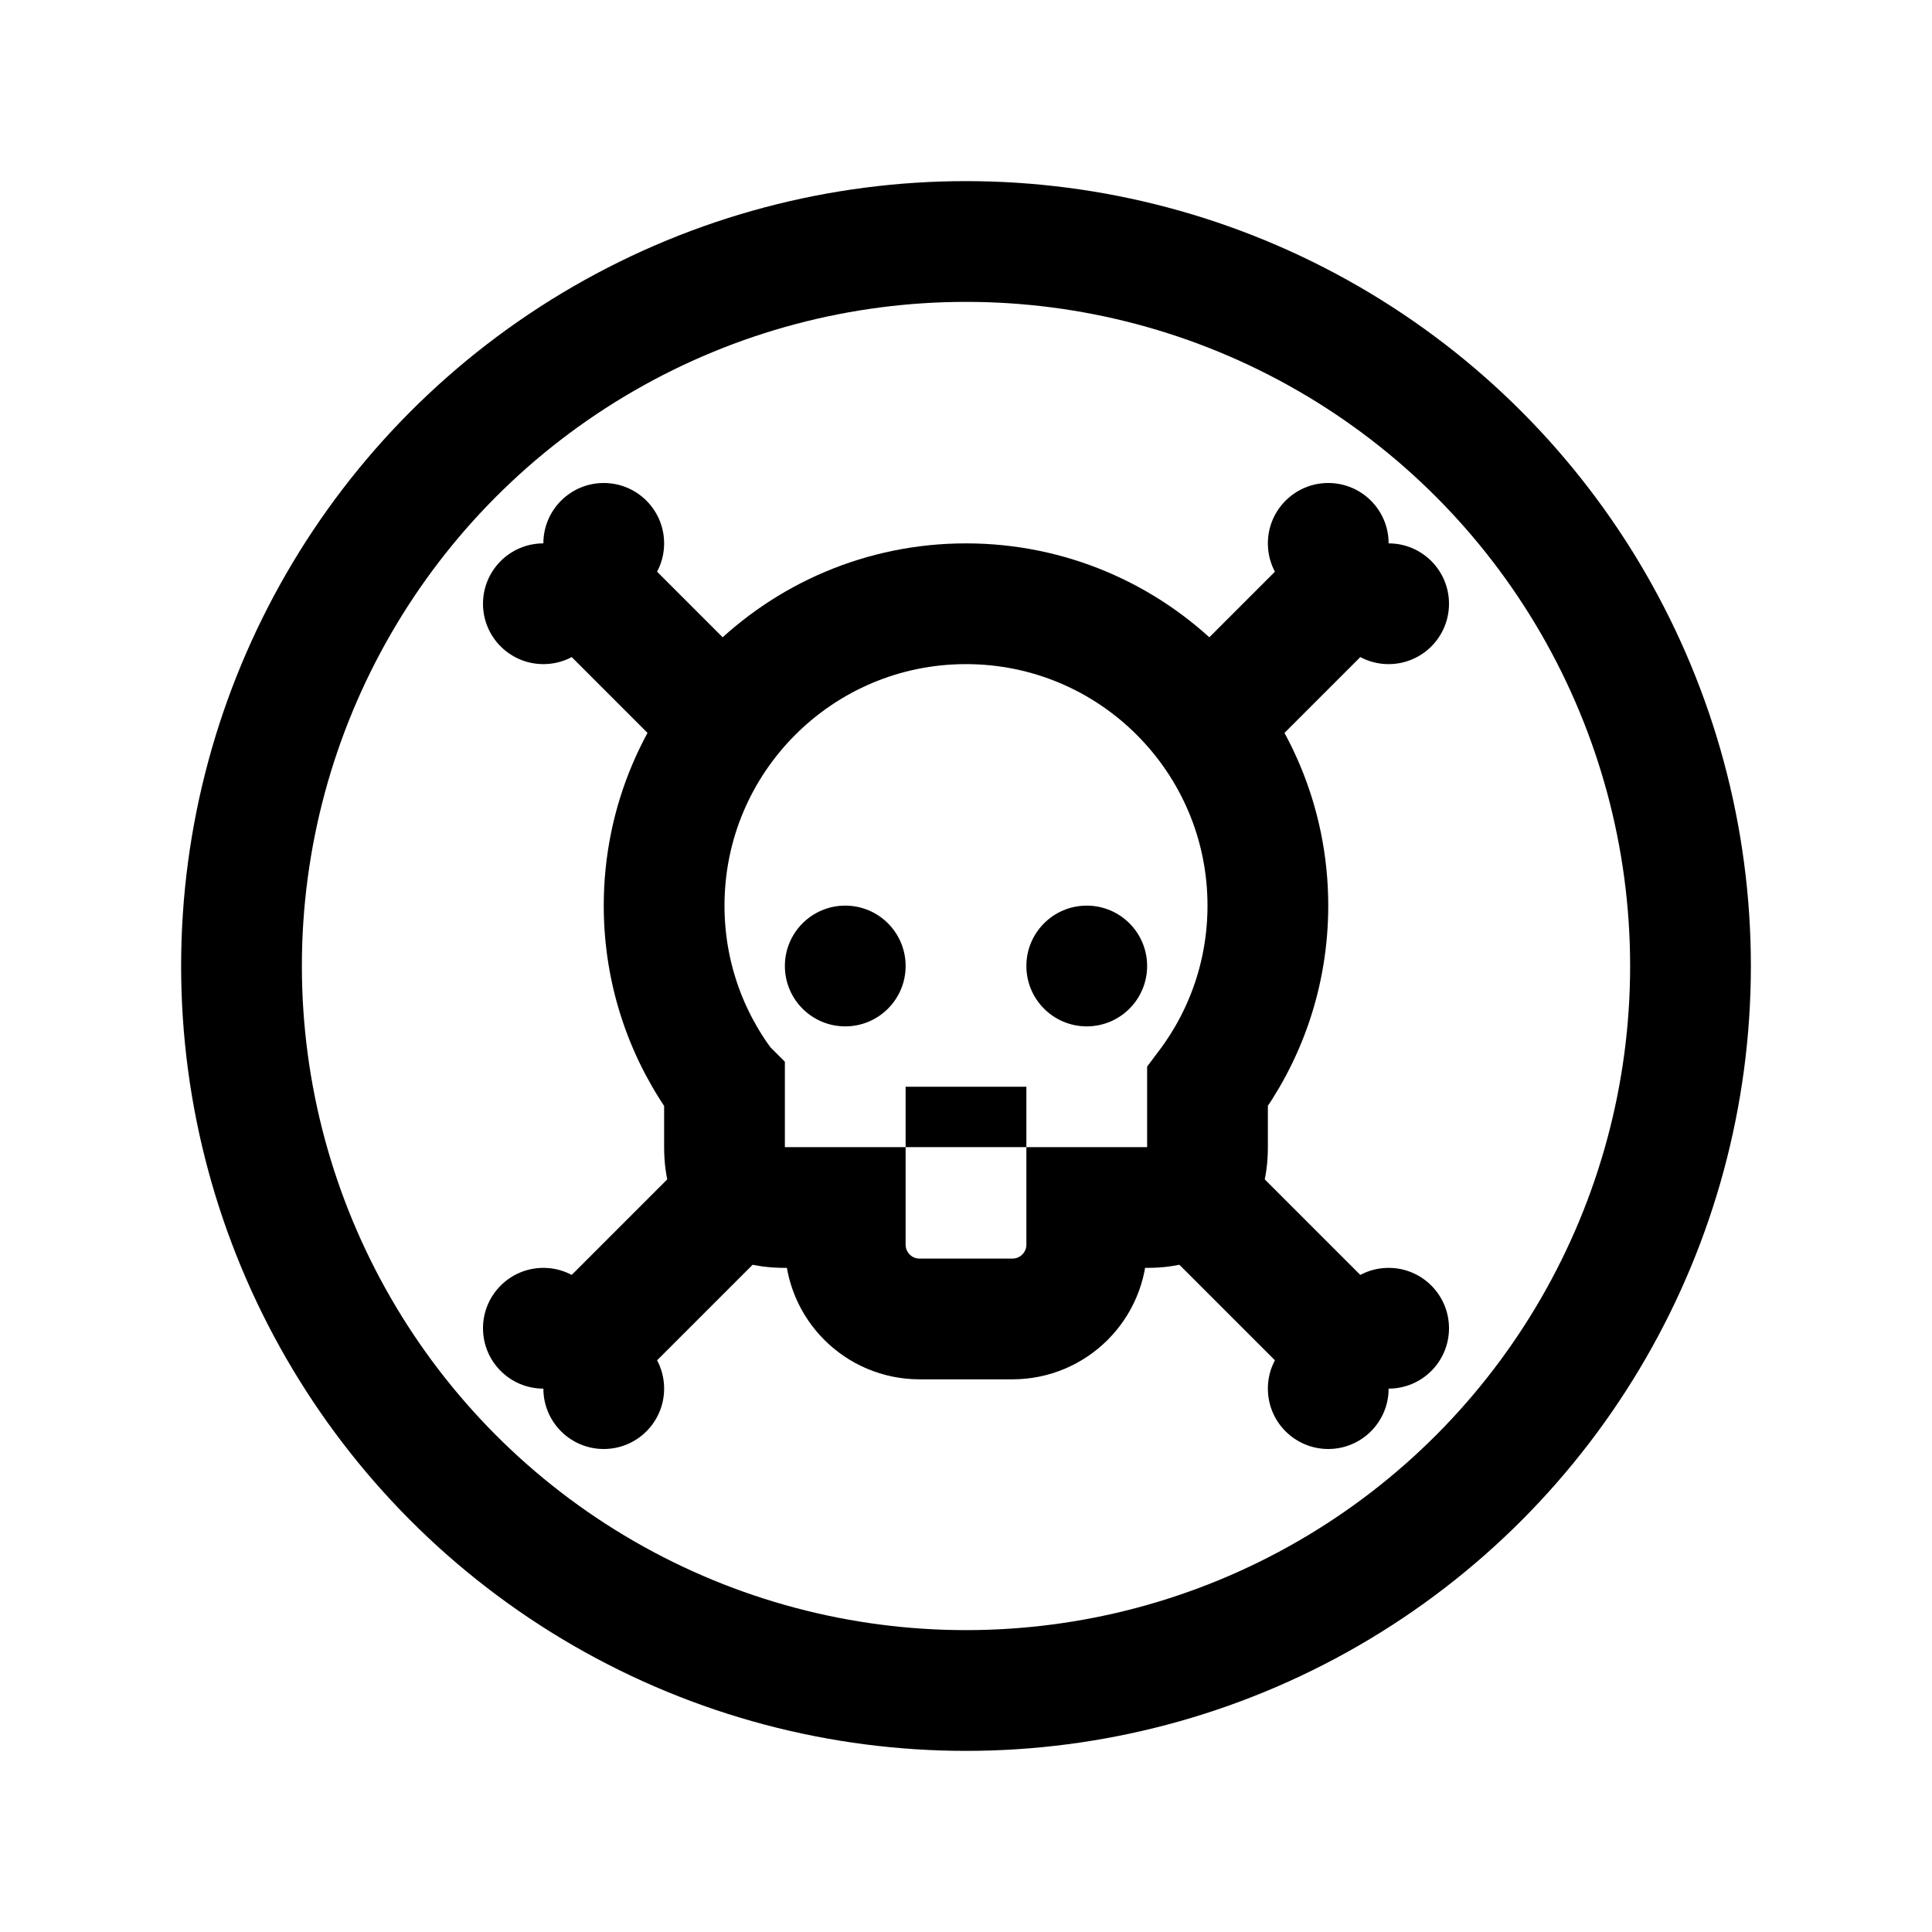 <?xml version="1.0" encoding="iso-8859-1"?>
<!-- Generator: Adobe Illustrator 19.1.1, SVG Export Plug-In . SVG Version: 6.00 Build 0)  -->
<svg version="1.1" id="Layer_1" xmlns="http://www.w3.org/2000/svg" xmlns:xlink="http://www.w3.org/1999/xlink" x="0px" y="0px"
	 viewBox="0 0 32 32" style="enable-background:new 0 0 32 32;" xml:space="preserve">
<circle style="fill:none;stroke:#000000;stroke-width:2;stroke-linecap:round;stroke-linejoin:round;stroke-miterlimit:10;" cx="16" cy="16" r="12"/>
<line style="fill:none;stroke:#000000;stroke-width:2;stroke-miterlimit:10;" x1="16" y1="19" x2="16" y2="18"/>
<circle cx="18" cy="16" r="1"/>
<circle cx="14" cy="16" r="1"/>
<line style="fill:none;stroke:#000000;stroke-width:2;stroke-miterlimit:10;" x1="12.346" y1="19.654" x2="9.749" y2="22.251"/>
<circle cx="23" cy="10" r="1"/>
<circle cx="22" cy="9" r="1"/>
<circle cx="10" cy="23" r="1"/>
<circle cx="9" cy="22" r="1"/>
<line style="fill:none;stroke:#000000;stroke-width:2;stroke-miterlimit:10;" x1="22.261" y1="9.739" x2="19.808" y2="12.192"/>
<line style="fill:none;stroke:#000000;stroke-width:2;stroke-miterlimit:10;" x1="12.346" y1="12.346" x2="9.735" y2="9.735"/>
<circle cx="22" cy="23" r="1"/>
<circle cx="23" cy="22" r="1"/>
<circle cx="9" cy="10" r="1"/>
<circle cx="10" cy="9" r="1"/>
<line style="fill:none;stroke:#000000;stroke-width:2;stroke-miterlimit:10;" x1="22.248" y1="22.248" x2="19.808" y2="19.808"/>
<path style="fill:none;stroke:#000000;stroke-width:2;stroke-miterlimit:10;" d="M11.998,17.998C11.371,17.162,11,16.125,11,15
	c0-2.761,2.239-5,5-5s5,2.239,5,5c0,1.126-0.372,2.164-1,3l0,1c0,0.68-0.32,1-1,1h-1v0.615c0,0.68-0.551,1.231-1.231,1.231h-1.538
	c-0.68,0-1.231-0.551-1.231-1.231V20h-1c-0.68,0-1-0.32-1-1v-1L11.998,17.998z"/>
</svg>

